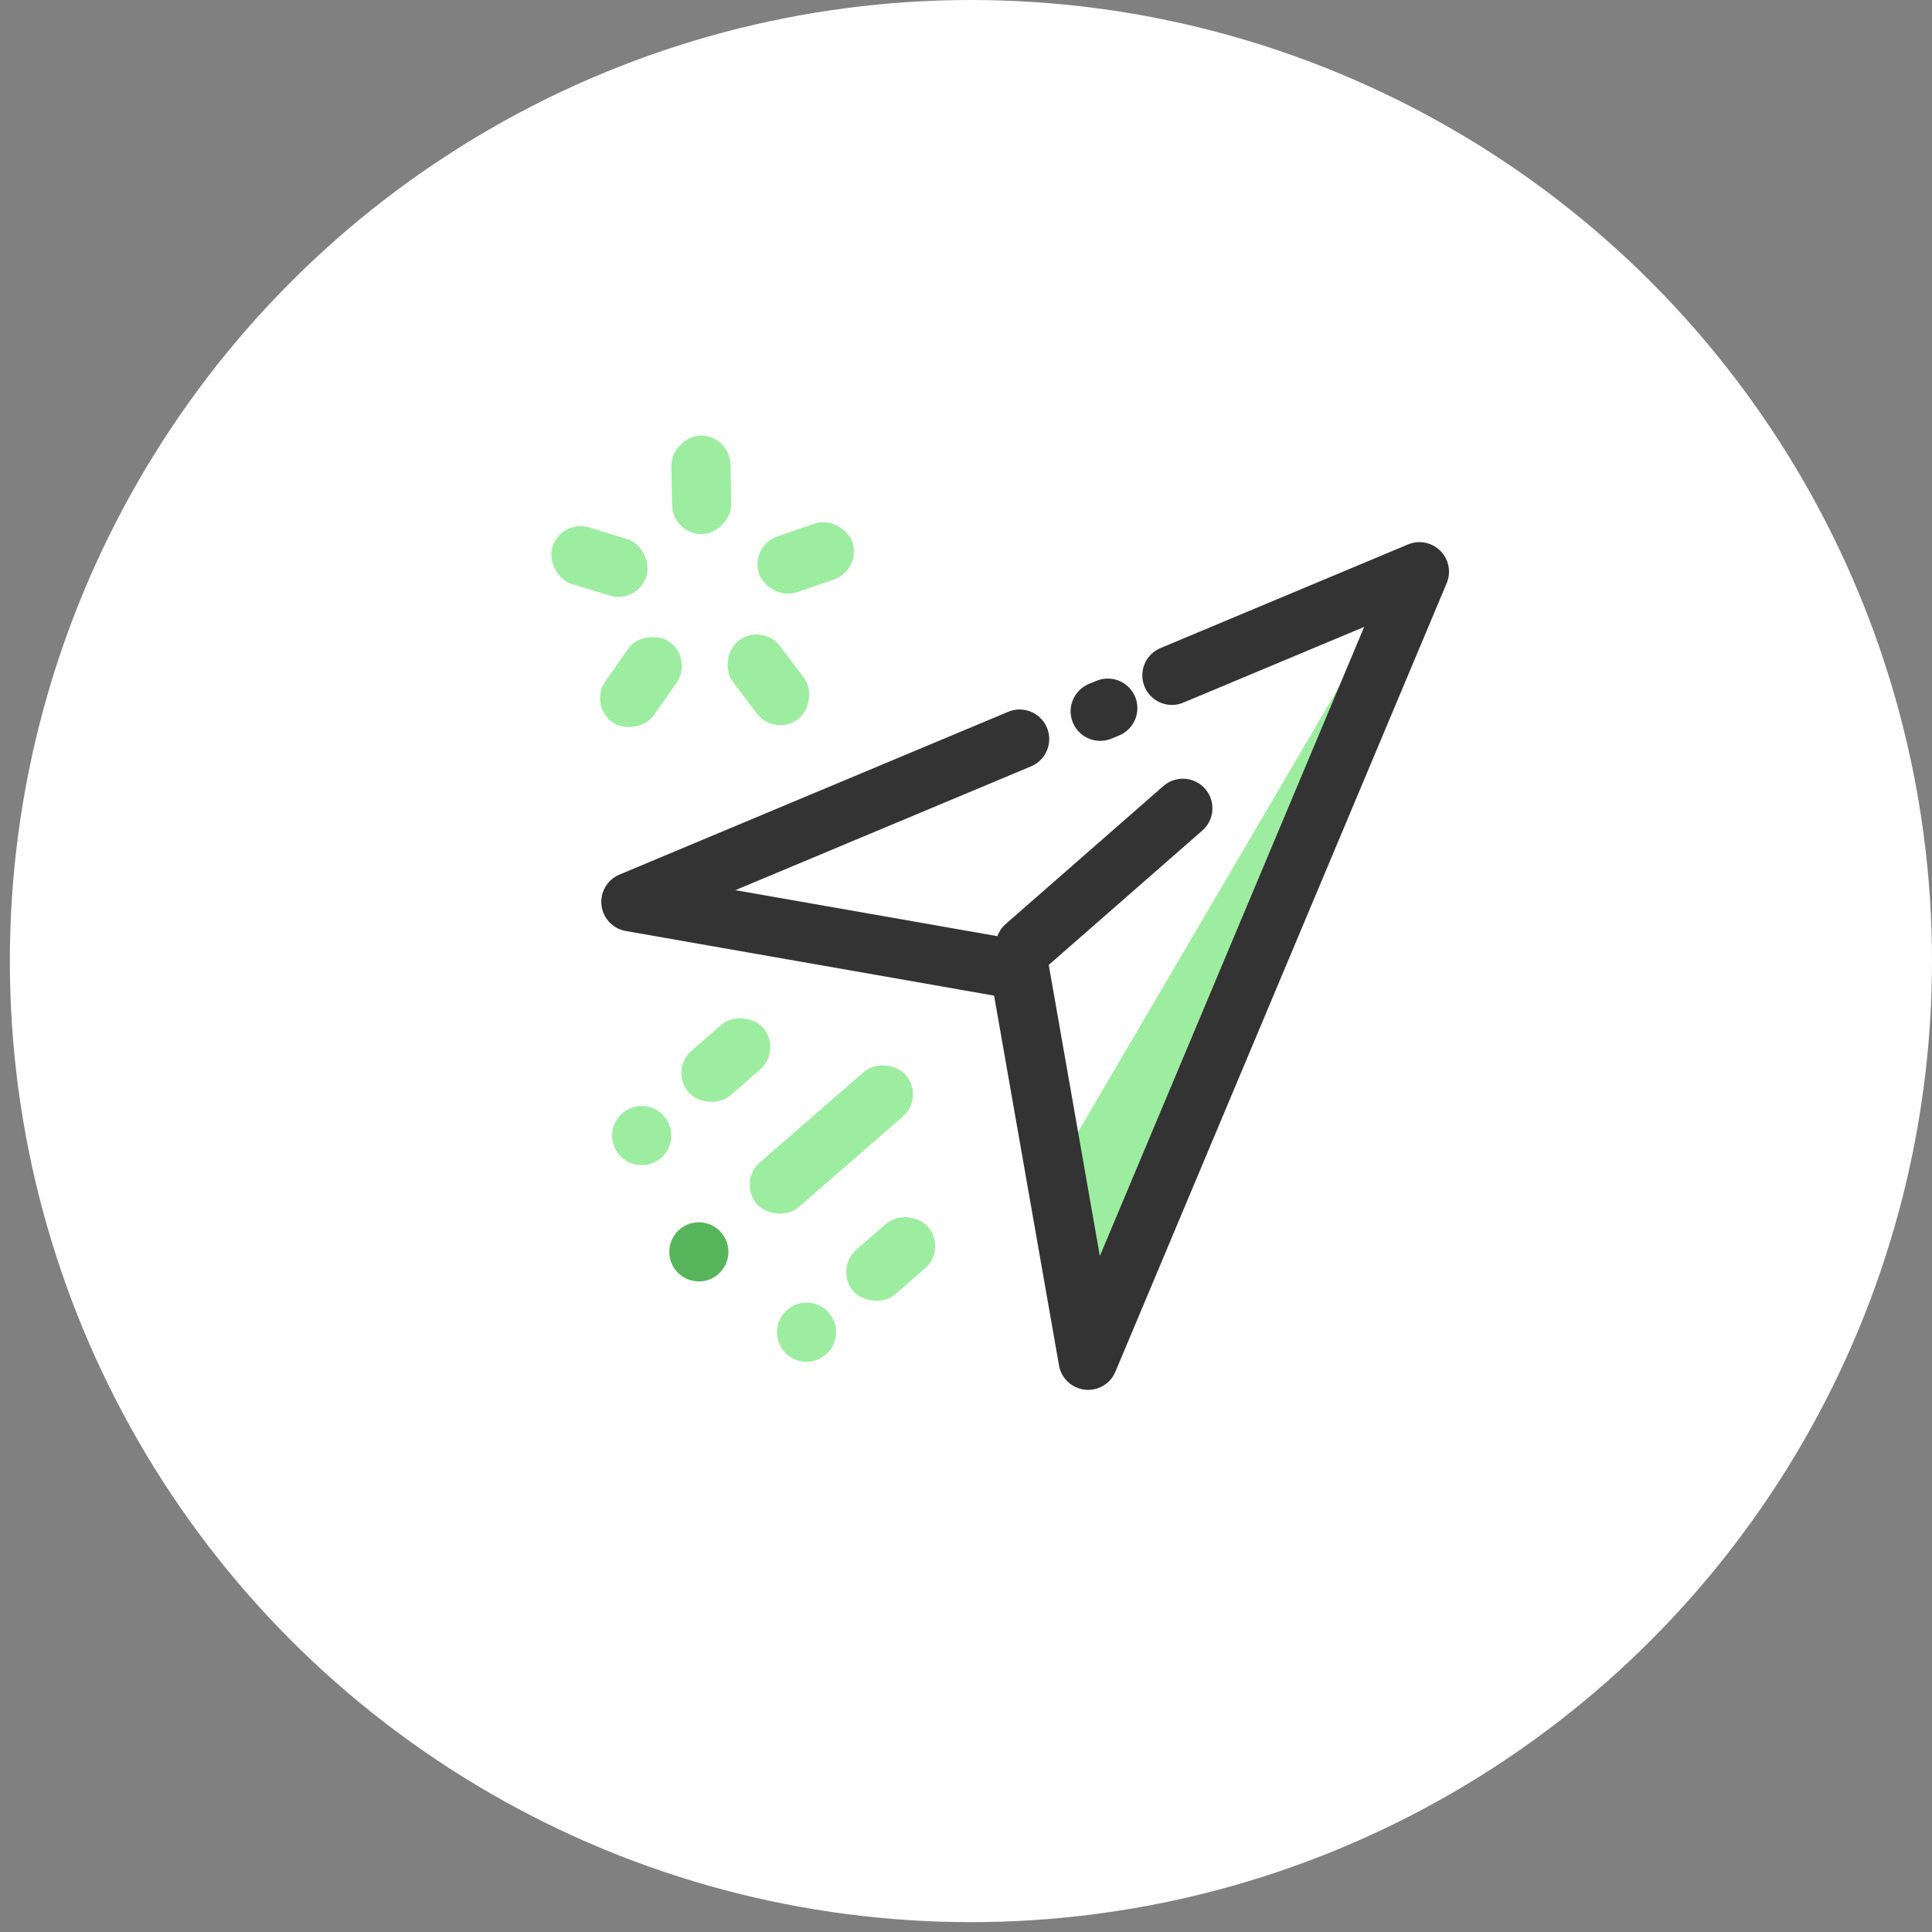<?xml version="1.0" encoding="UTF-8"?>
<svg width="98px" height="98px" viewBox="0 0 98 98" version="1.1" xmlns="http://www.w3.org/2000/svg" xmlns:xlink="http://www.w3.org/1999/xlink">
    <rect x="0" y="0" width="98" height="98" fill="#808080" stroke="none"/>
    <!-- Generator: Sketch 55.1 (78136) - https://sketchapp.com -->
    <title>link</title>
    <desc>Created with Sketch.</desc>
    <g id="Page-1" stroke="none" stroke-width="1" fill="none" fill-rule="evenodd">
        <g id="分享弹窗" transform="translate(-207, -346)">
            <g id="link" transform="translate(207.5, 346)">
                <circle id="椭圆形备份" fill="#FFFFFF" cx="48.75" cy="48.75" r="48.75"></circle>
                <g id="icon_link" transform="translate(22.5, 18)">
                    <g id="资源-2" transform="translate(9, 11)">
                        <polygon id="路径" fill="#9DEDA0" fill-rule="nonzero" points="22 29.585 24.311 38 37 4"></polygon>
                        <path d="M24.193,6.92 L23.807,7.08" id="路径" stroke="#333333" stroke-width="3" stroke-linecap="round" stroke-linejoin="round"></path>
                        <polyline id="路径" stroke="#333333" stroke-width="3" stroke-linecap="round" stroke-linejoin="round" points="27.444 5.257 40 0 23.195 40 19.721 20.209 17.181 19.762 12.932 19.015 0 16.747 19.721 8.489"></polyline>
                        <path d="M28,12 L20,19" id="路径" stroke="#333333" stroke-width="3" stroke-linecap="round" stroke-linejoin="round"></path>
                    </g>
                    <circle id="椭圆形备份-2" fill="#9DEDA0" transform="translate(17.911, 49.575) rotate(4) translate(-17.911, -49.575) " cx="17.911" cy="49.575" r="1.5"></circle>
                    <circle id="椭圆形" fill="#9DEDA0" transform="translate(9.55, 39.601) scale(-1, -1) rotate(4) translate(-9.55, -39.601) " cx="9.55" cy="39.601" r="1.5"></circle>
                    <circle id="椭圆形备份-3" fill="#56B55A" transform="translate(12.449, 45.5) scale(-1, -1) rotate(4) translate(-12.449, -45.5) " cx="12.449" cy="45.5" r="1.5"></circle>
                    <g id="编组" transform="translate(12.449, 12) rotate(35) translate(-12.449, -12) translate(3.949, 4)" fill="#9DEDA0">
                        <rect id="矩形备份-2" transform="translate(8.731, 13.45) scale(-1, -1) rotate(-270) translate(-8.731, -13.45) " x="6.231" y="11.95" width="5" height="3" rx="1.5"></rect>
                        <rect id="矩形备份-2" transform="translate(3.5, 9.649) scale(-1, -1) rotate(-198) translate(-3.5, -9.649) " x="1" y="8.149" width="5" height="3" rx="1.5"></rect>
                        <rect id="矩形备份-2" transform="translate(5.498, 3.5) scale(-1, -1) rotate(-126) translate(-5.498, -3.5) " x="2.998" y="2" width="5" height="3" rx="1.5"></rect>
                        <rect id="矩形备份-2" transform="translate(11.964, 3.5) scale(-1, -1) rotate(-54) translate(-11.964, -3.5) " x="9.464" y="2" width="5" height="3" rx="1.5"></rect>
                        <rect id="矩形备份-2" transform="translate(13.962, 9.649) scale(-1, -1) rotate(18) translate(-13.962, -9.649) " x="11.462" y="8.149" width="5" height="3" rx="1.5"></rect>
                    </g>
                    <rect id="矩形备份-2" fill="#9DEDA0" transform="translate(19.168, 39.802) rotate(-221) translate(-19.168, -39.802) " x="14.168" y="38.302" width="10" height="3" rx="1.5"></rect>
                    <rect id="矩形备份-3" fill="#9DEDA0" transform="translate(13.819, 35.772) rotate(-221) translate(-13.819, -35.772) " x="11.319" y="34.272" width="5" height="3" rx="1.5"></rect>
                    <rect id="矩形备份-4" fill="#9DEDA0" transform="translate(22.18, 45.863) rotate(-221) translate(-22.18, -45.863) " x="19.68" y="44.363" width="5" height="3" rx="1.5"></rect>
                </g>
            </g>
        </g>
    </g>
</svg>